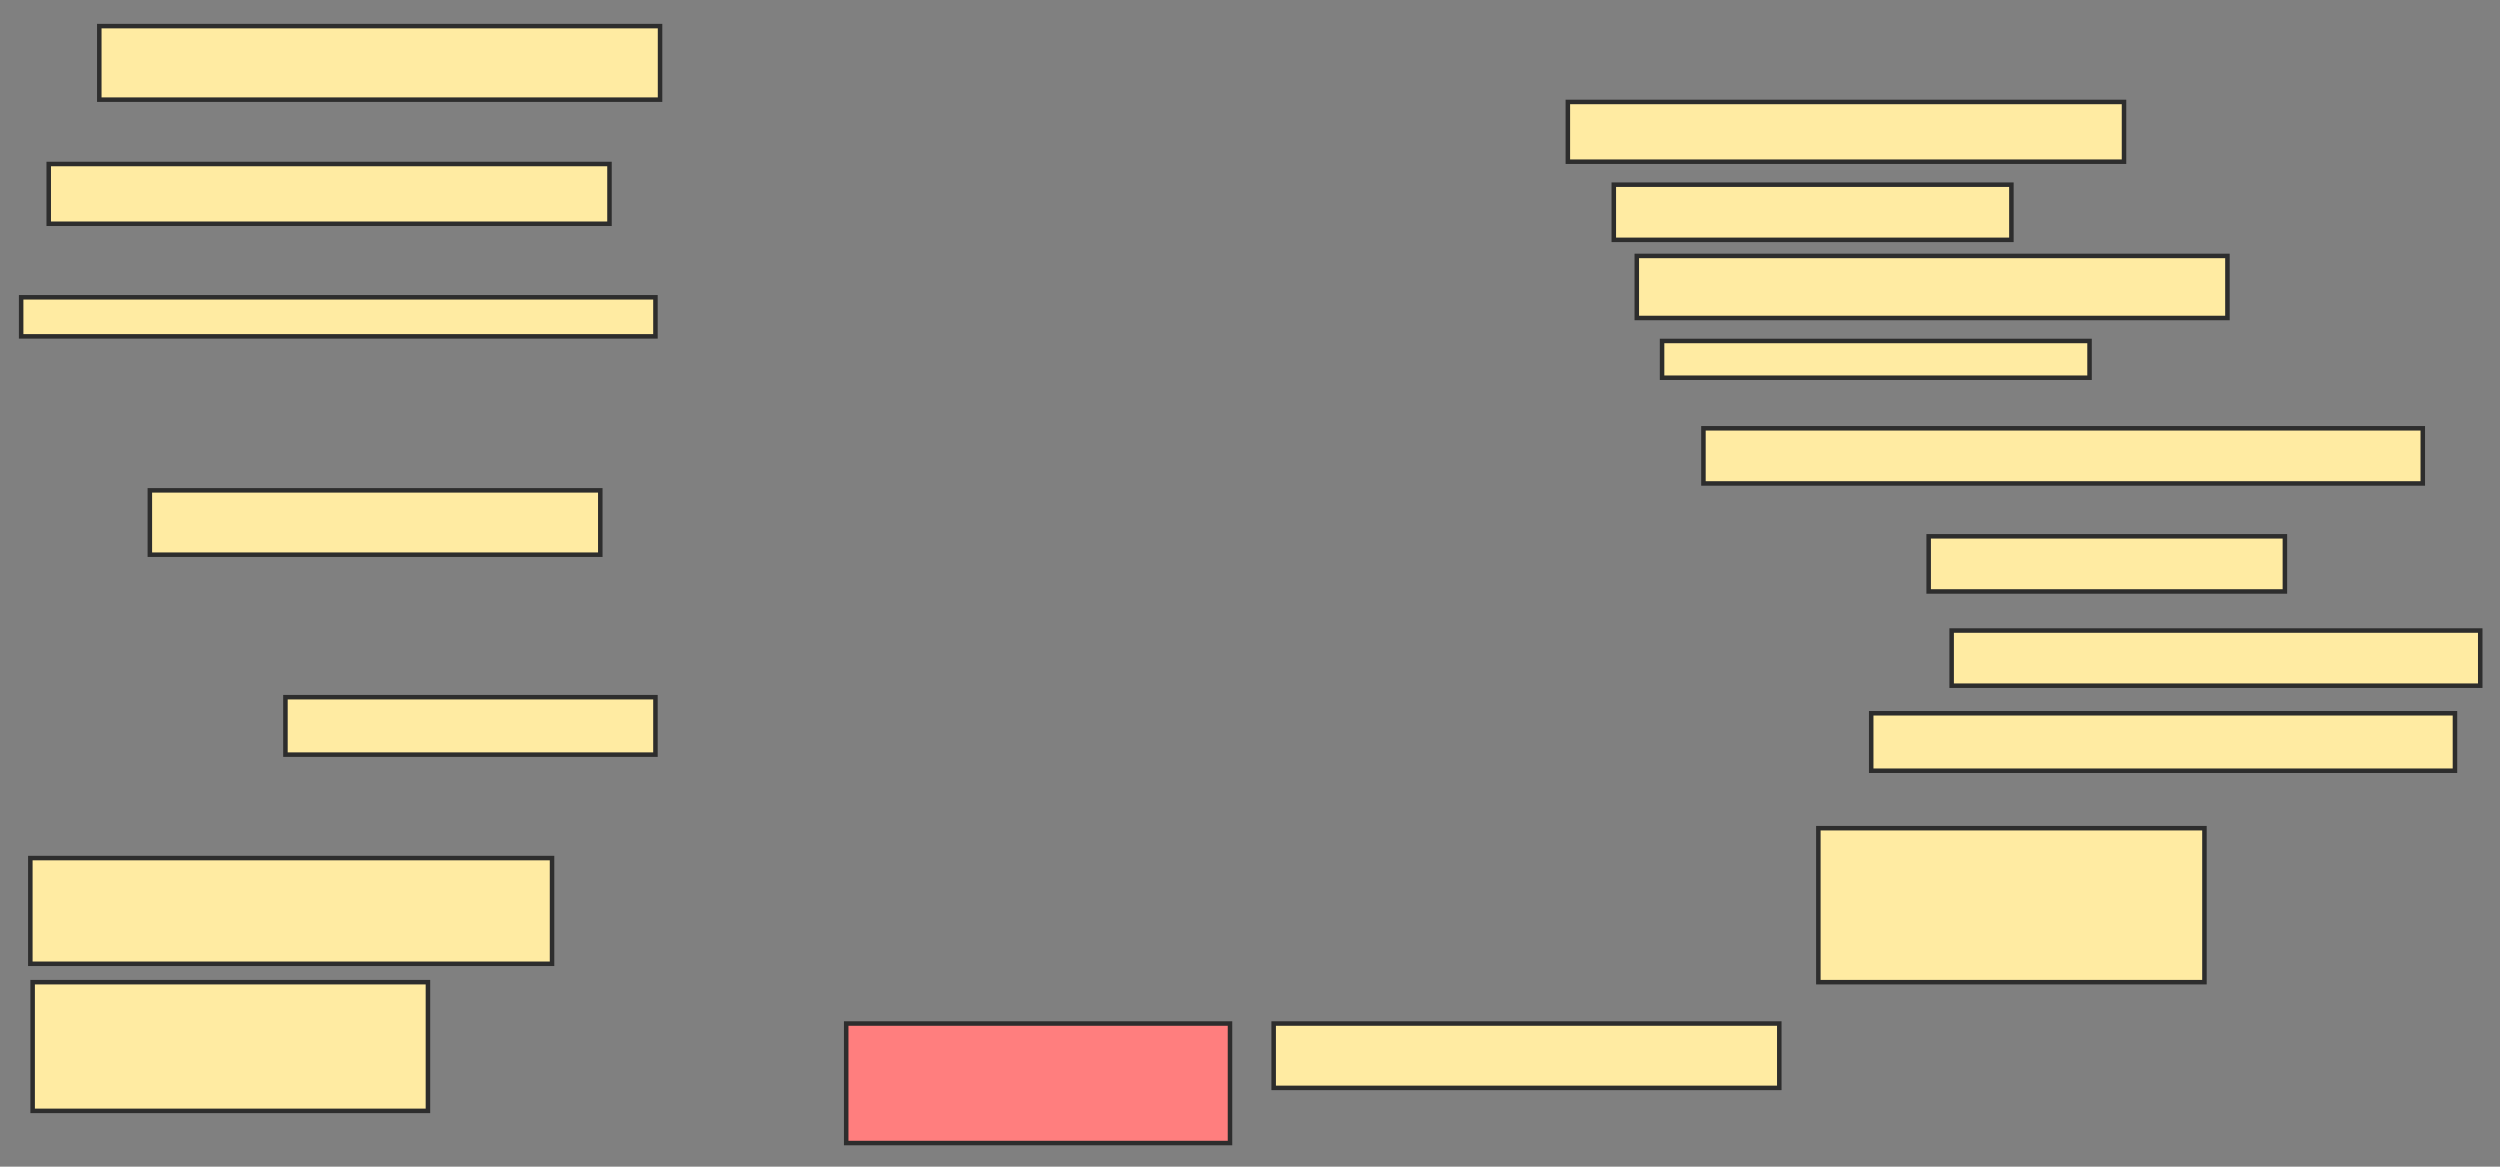 <svg xmlns="http://www.w3.org/2000/svg" width="555" height="259">
 <rect width="100%" height="100%" fill="#808080" stroke="none"/>
 <!-- Created with Image Occlusion Enhanced -->
 <g>
  <title>Labels</title>
 </g>
 <g>
  <title>Masks</title>
  <rect id="08896ee546054fa88dad8b9f41884e8b-ao-1" height="16.327" width="124.49" y="5.796" x="22.041" stroke-linecap="null" stroke-linejoin="null" stroke-dasharray="null" stroke="#2D2D2D" fill="#FFEBA2"/>
  <rect id="08896ee546054fa88dad8b9f41884e8b-ao-2" height="13.265" width="124.49" y="36.408" x="10.816" stroke-linecap="null" stroke-linejoin="null" stroke-dasharray="null" stroke="#2D2D2D" fill="#FFEBA2"/>
  <rect id="08896ee546054fa88dad8b9f41884e8b-ao-3" height="8.673" width="140.816" y="66" x="4.694" stroke-linecap="null" stroke-linejoin="null" stroke-dasharray="null" stroke="#2D2D2D" fill="#FFEBA2"/>
  <rect id="08896ee546054fa88dad8b9f41884e8b-ao-4" height="14.286" width="100" y="108.857" x="33.265" stroke-linecap="null" stroke-linejoin="null" stroke-dasharray="null" stroke="#2D2D2D" fill="#FFEBA2"/>
  <rect id="08896ee546054fa88dad8b9f41884e8b-ao-5" height="12.755" width="82.143" y="154.775" x="63.367" stroke-linecap="null" stroke-linejoin="null" stroke-dasharray="null" stroke="#2D2D2D" fill="#FFEBA2"/>
  <rect id="08896ee546054fa88dad8b9f41884e8b-ao-6" height="23.469" width="115.816" y="190.49" x="6.735" stroke-linecap="null" stroke-linejoin="null" stroke-dasharray="null" stroke="#2D2D2D" fill="#FFEBA2"/>
  <rect id="08896ee546054fa88dad8b9f41884e8b-ao-7" height="28.571" width="87.755" y="218.041" x="7.245" stroke-linecap="null" stroke-linejoin="null" stroke-dasharray="null" stroke="#2D2D2D" fill="#FFEBA2"/>
  <rect id="08896ee546054fa88dad8b9f41884e8b-ao-8" height="26.531" width="85.204" y="227.224" x="187.857" stroke-linecap="null" stroke-linejoin="null" stroke-dasharray="null" stroke="#2D2D2D" fill="#FF7E7E" class="qshape"/>
  <rect id="08896ee546054fa88dad8b9f41884e8b-ao-9" height="14.286" width="112.245" y="227.224" x="282.755" stroke-linecap="null" stroke-linejoin="null" stroke-dasharray="null" stroke="#2D2D2D" fill="#FFEBA2"/>
  <rect id="08896ee546054fa88dad8b9f41884e8b-ao-10" height="13.265" width="123.469" y="22.633" x="348.061" stroke-linecap="null" stroke-linejoin="null" stroke-dasharray="null" stroke="#2D2D2D" fill="#FFEBA2"/>
  <rect id="08896ee546054fa88dad8b9f41884e8b-ao-11" height="12.245" width="88.265" y="41" x="358.265" stroke-linecap="null" stroke-linejoin="null" stroke-dasharray="null" stroke="#2D2D2D" fill="#FFEBA2"/>
  <rect id="08896ee546054fa88dad8b9f41884e8b-ao-12" height="13.776" width="131.122" y="56.816" x="363.367" stroke-linecap="null" stroke-linejoin="null" stroke-dasharray="null" stroke="#2D2D2D" fill="#FFEBA2"/>
  <rect id="08896ee546054fa88dad8b9f41884e8b-ao-13" height="8.163" width="94.898" y="75.694" x="368.98" stroke-linecap="null" stroke-linejoin="null" stroke-dasharray="null" stroke="#2D2D2D" fill="#FFEBA2"/>
  <rect id="08896ee546054fa88dad8b9f41884e8b-ao-14" height="12.245" width="159.694" y="95.082" x="378.163" stroke-linecap="null" stroke-linejoin="null" stroke-dasharray="null" stroke="#2D2D2D" fill="#FFEBA2"/>
  <rect id="08896ee546054fa88dad8b9f41884e8b-ao-15" height="12.245" width="79.082" y="119.061" x="428.163" stroke-linecap="null" stroke-linejoin="null" stroke-dasharray="null" stroke="#2D2D2D" fill="#FFEBA2"/>
  <rect id="08896ee546054fa88dad8b9f41884e8b-ao-16" height="12.245" width="117.347" y="139.98" x="433.265" stroke-linecap="null" stroke-linejoin="null" stroke-dasharray="null" stroke="#2D2D2D" fill="#FFEBA2"/>
  <rect id="08896ee546054fa88dad8b9f41884e8b-ao-17" height="12.755" width="129.592" y="158.347" x="415.408" stroke-linecap="null" stroke-linejoin="null" stroke-dasharray="null" stroke="#2D2D2D" fill="#FFEBA2"/>
  <rect id="08896ee546054fa88dad8b9f41884e8b-ao-18" height="34.184" width="85.714" y="183.857" x="403.673" stroke-linecap="null" stroke-linejoin="null" stroke-dasharray="null" stroke="#2D2D2D" fill="#FFEBA2"/>
 </g>
</svg>